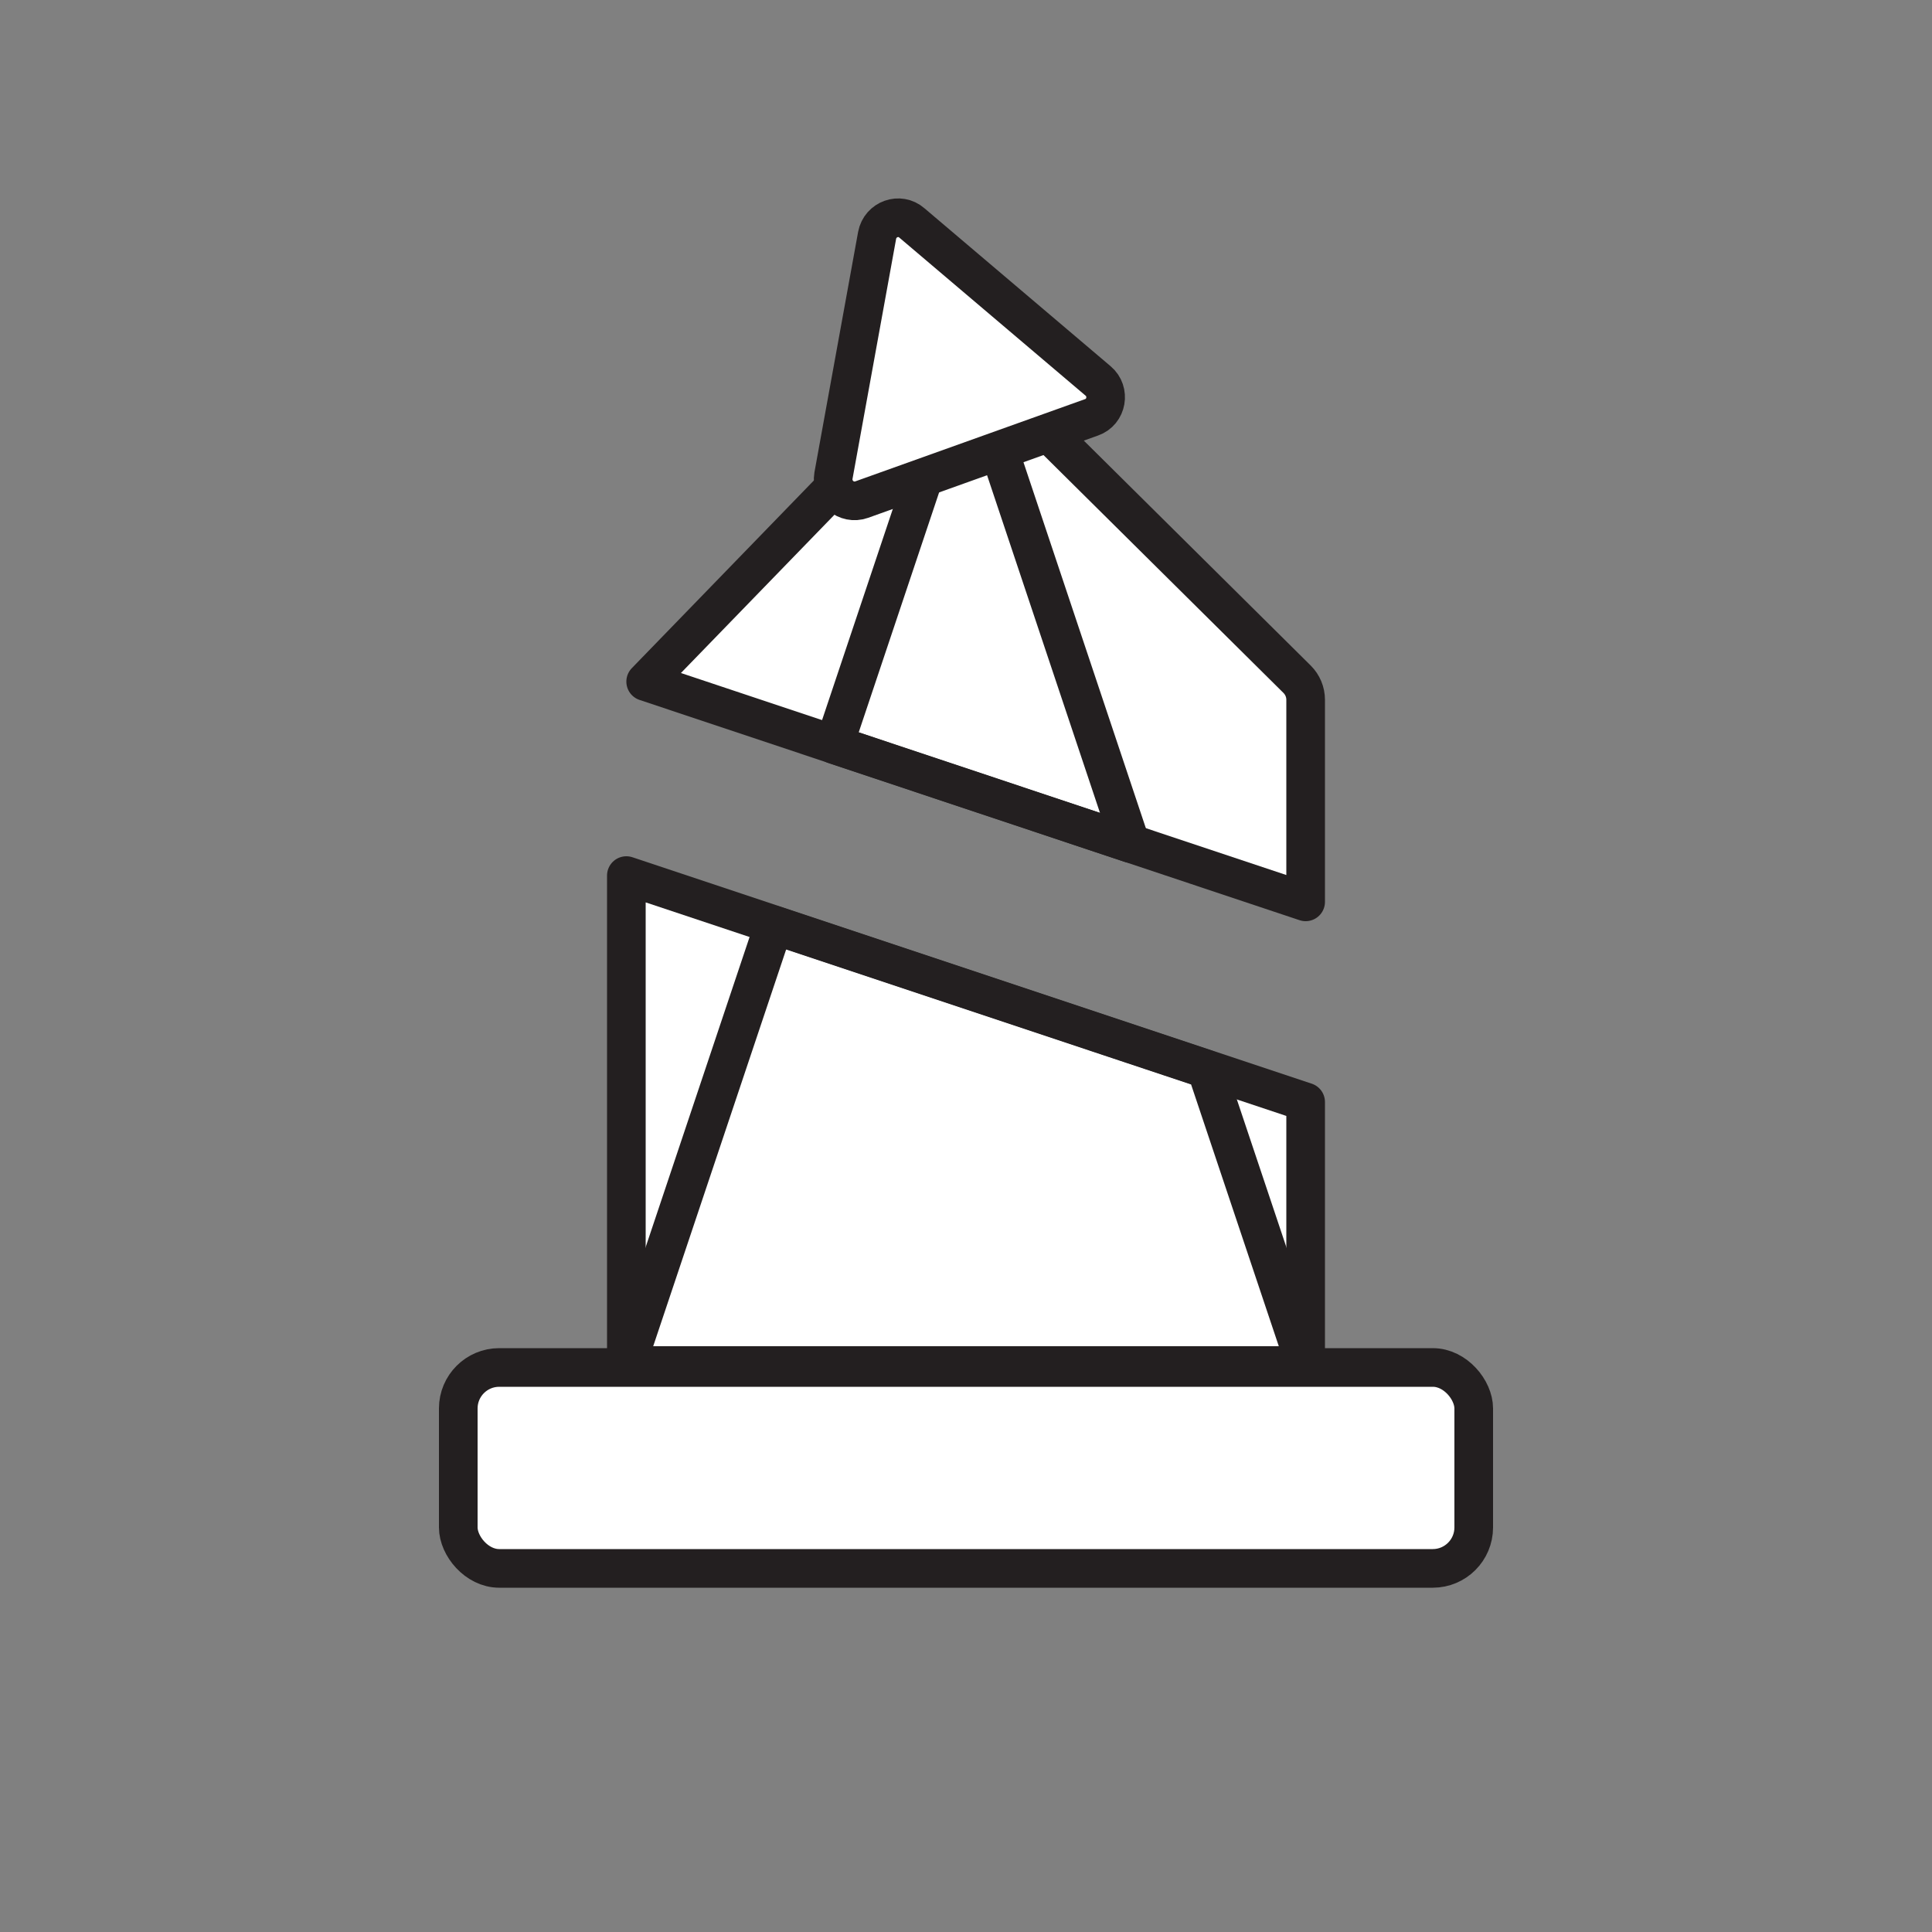 <?xml version="1.0" encoding="UTF-8"?>
<svg id="Layer_1" data-name="Layer 1" xmlns="http://www.w3.org/2000/svg" viewBox="0 0 50 50">
  <rect x="0" y="0" width="50" height="50" fill="#808080" stroke="none"/>
  <defs>
    <style>
      .cls-1, .cls-2, .cls-3 {
        stroke: #231f20;
        stroke-linejoin: round;
      }

      .cls-1, .cls-3 {
        fill: #fff;
      }

      .cls-2 {
        fill: none;
      }

      .cls-2, .cls-3 {
        stroke-linecap: round;
      }
    </style>
  </defs>
  <rect class="cls-3" x="11.86" y="35.39" width="26.28" height="5.2" rx="1.06" ry="1.06"/>
  <g>
    <path class="cls-3" d="M33.79,23.33v-5.22c0-.2-.08-.39-.22-.53l-8.03-7.96c-.29-.29-.77-.29-1.06.01l-7.77,8.01,17.08,5.7Z"/>
    <polygon class="cls-3" points="16.21 22.66 16.21 35.34 33.79 35.34 33.79 28.52 16.21 22.66"/>
  </g>
  <g>
    <path class="cls-2" d="M29.26,21.83l-4.06-12.14c-.06-.19-.34-.19-.4,0l-3.21,9.58,7.67,2.56Z"/>
    <polygon class="cls-2" points="20.03 23.94 16.21 35.34 33.79 35.34 31.22 27.67 20.03 23.94"/>
  </g>
  <path class="cls-1" d="M28.25,10.8l-5.95,2.13c-.4.14-.8-.2-.73-.62l1.13-6.22c.08-.42.58-.6.9-.32l4.82,4.09c.32.27.23.8-.17.94Z"/>
</svg>